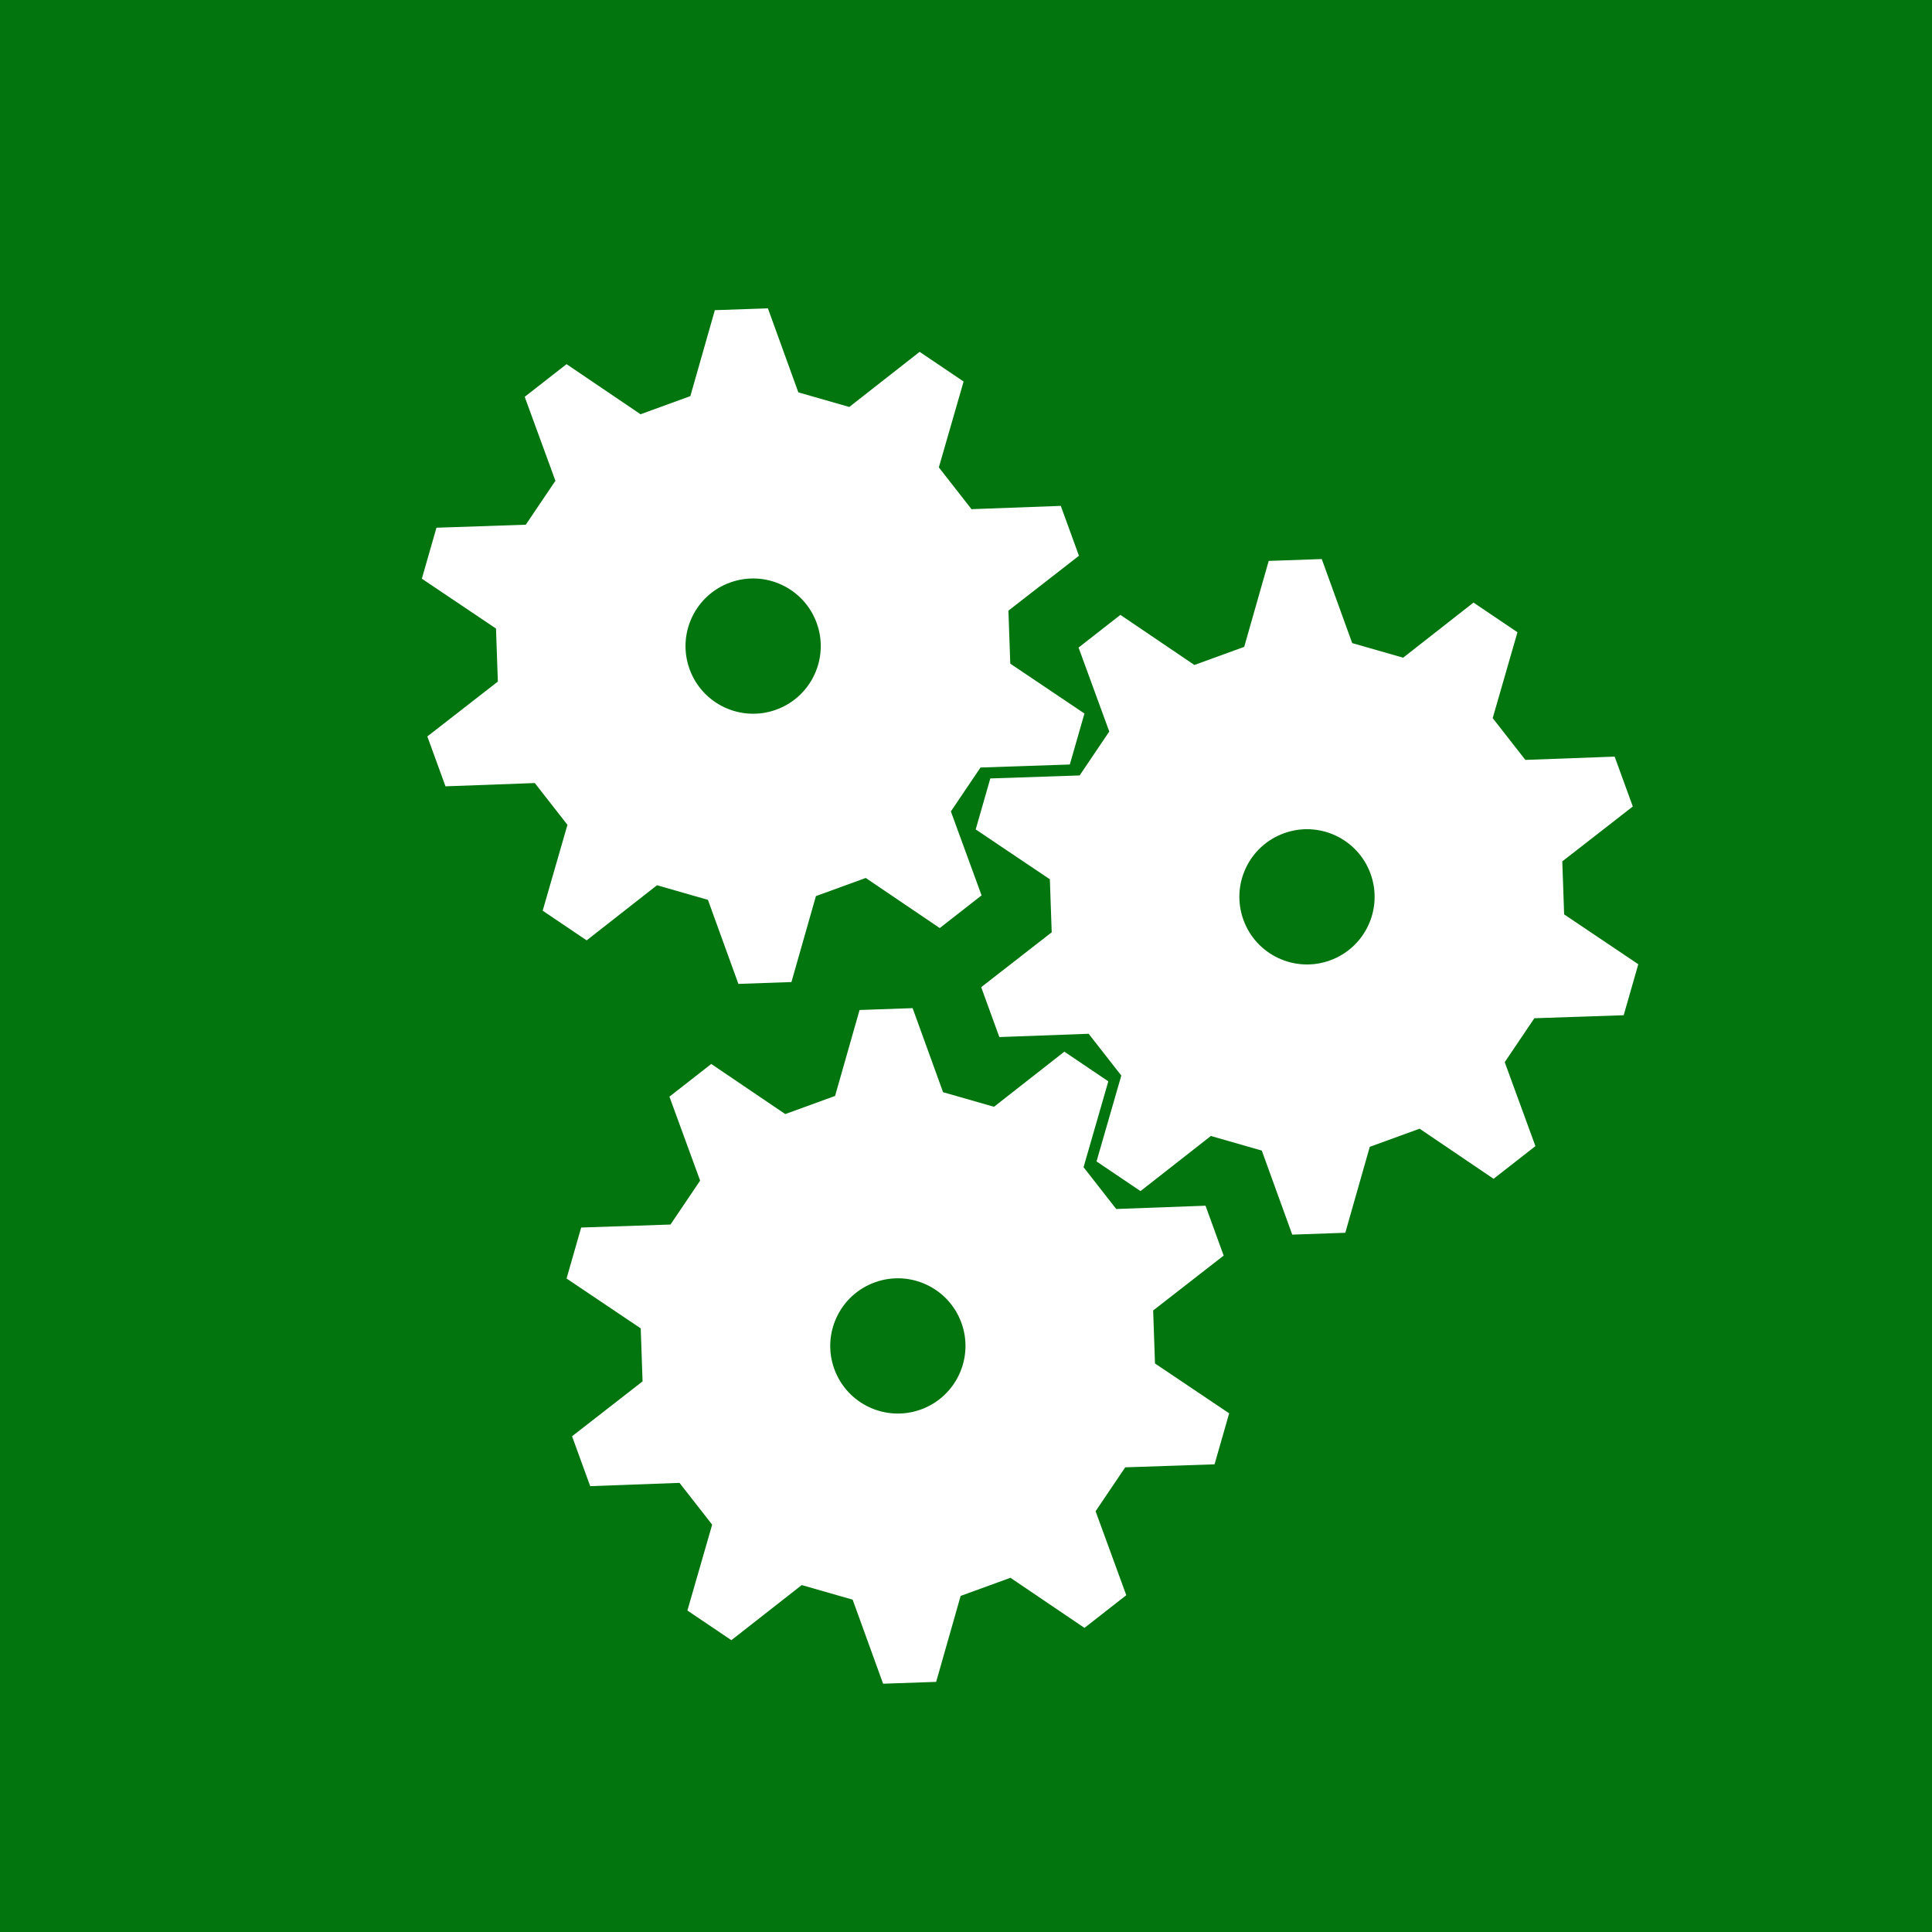 <svg id="main-svg" version="1.1" xmlns="http://www.w3.org/2000/svg" xmlns:xlink="http://www.w3.org/1999/xlink"
     x="0px" y="0px" width="500px" height="500px" viewBox="-100 -100 200 200" xml:space="preserve">
    <defs>
        <symbol id="gear" viewBox="0 0 200 200">
          <path d="M 199.69 92.15 L 199.69 107.85 L 174.54 115.97 L 169.69 130.89 L 185.26 152.25 L 176.04 164.94 L 150.91 156.74 L 138.23 165.95 L 138.27 192.39 L 123.34 197.24 L 107.84 175.83 L 92.16 175.83 L 76.66 197.24 L 61.73 192.39 L 61.77 165.95 L 49.09 156.74 L 23.96 164.94 L 14.74 152.25 L 30.31 130.89 L 25.46 115.97 L 0.31 107.85 L 0.31 92.15 L 25.46 84.03 L 30.31 69.11 L 14.74 47.75 L 23.96 35.06 L 49.09 43.26 L 61.77 34.05 L 61.73 7.61 L 76.66 2.76 L 92.16 24.17 L 107.84 24.17 L 123.34 2.76 L 138.27 7.61 L 138.23 34.05 L 150.91 43.26 L 176.04 35.06 L 185.26 47.75 L 169.69 69.11 L 174.54 84.03 L 199.69 92.15 Z" fill="#FFF"/>
          <circle cx="100" cy="100" r="20" fill="#03750F"/>
        </symbol>
    </defs>

    <rect id="background" x="-100" y="-100" width="200" height="200" fill="#03750F"/>
    <g style="transform-origin: 6.841px -4.766px;" transform="translate(-1, -1) rotate(-20)">
        <use width="70" height="70" x="-45" y="-75" xlink:href="#gear"/>
        <use width="70" height="70" x="0" y="-31" xlink:href="#gear"/>
        <use width="70" height="70" x="-55.7" y="-1.8" xlink:href="#gear"/>
    </g>
</svg>

